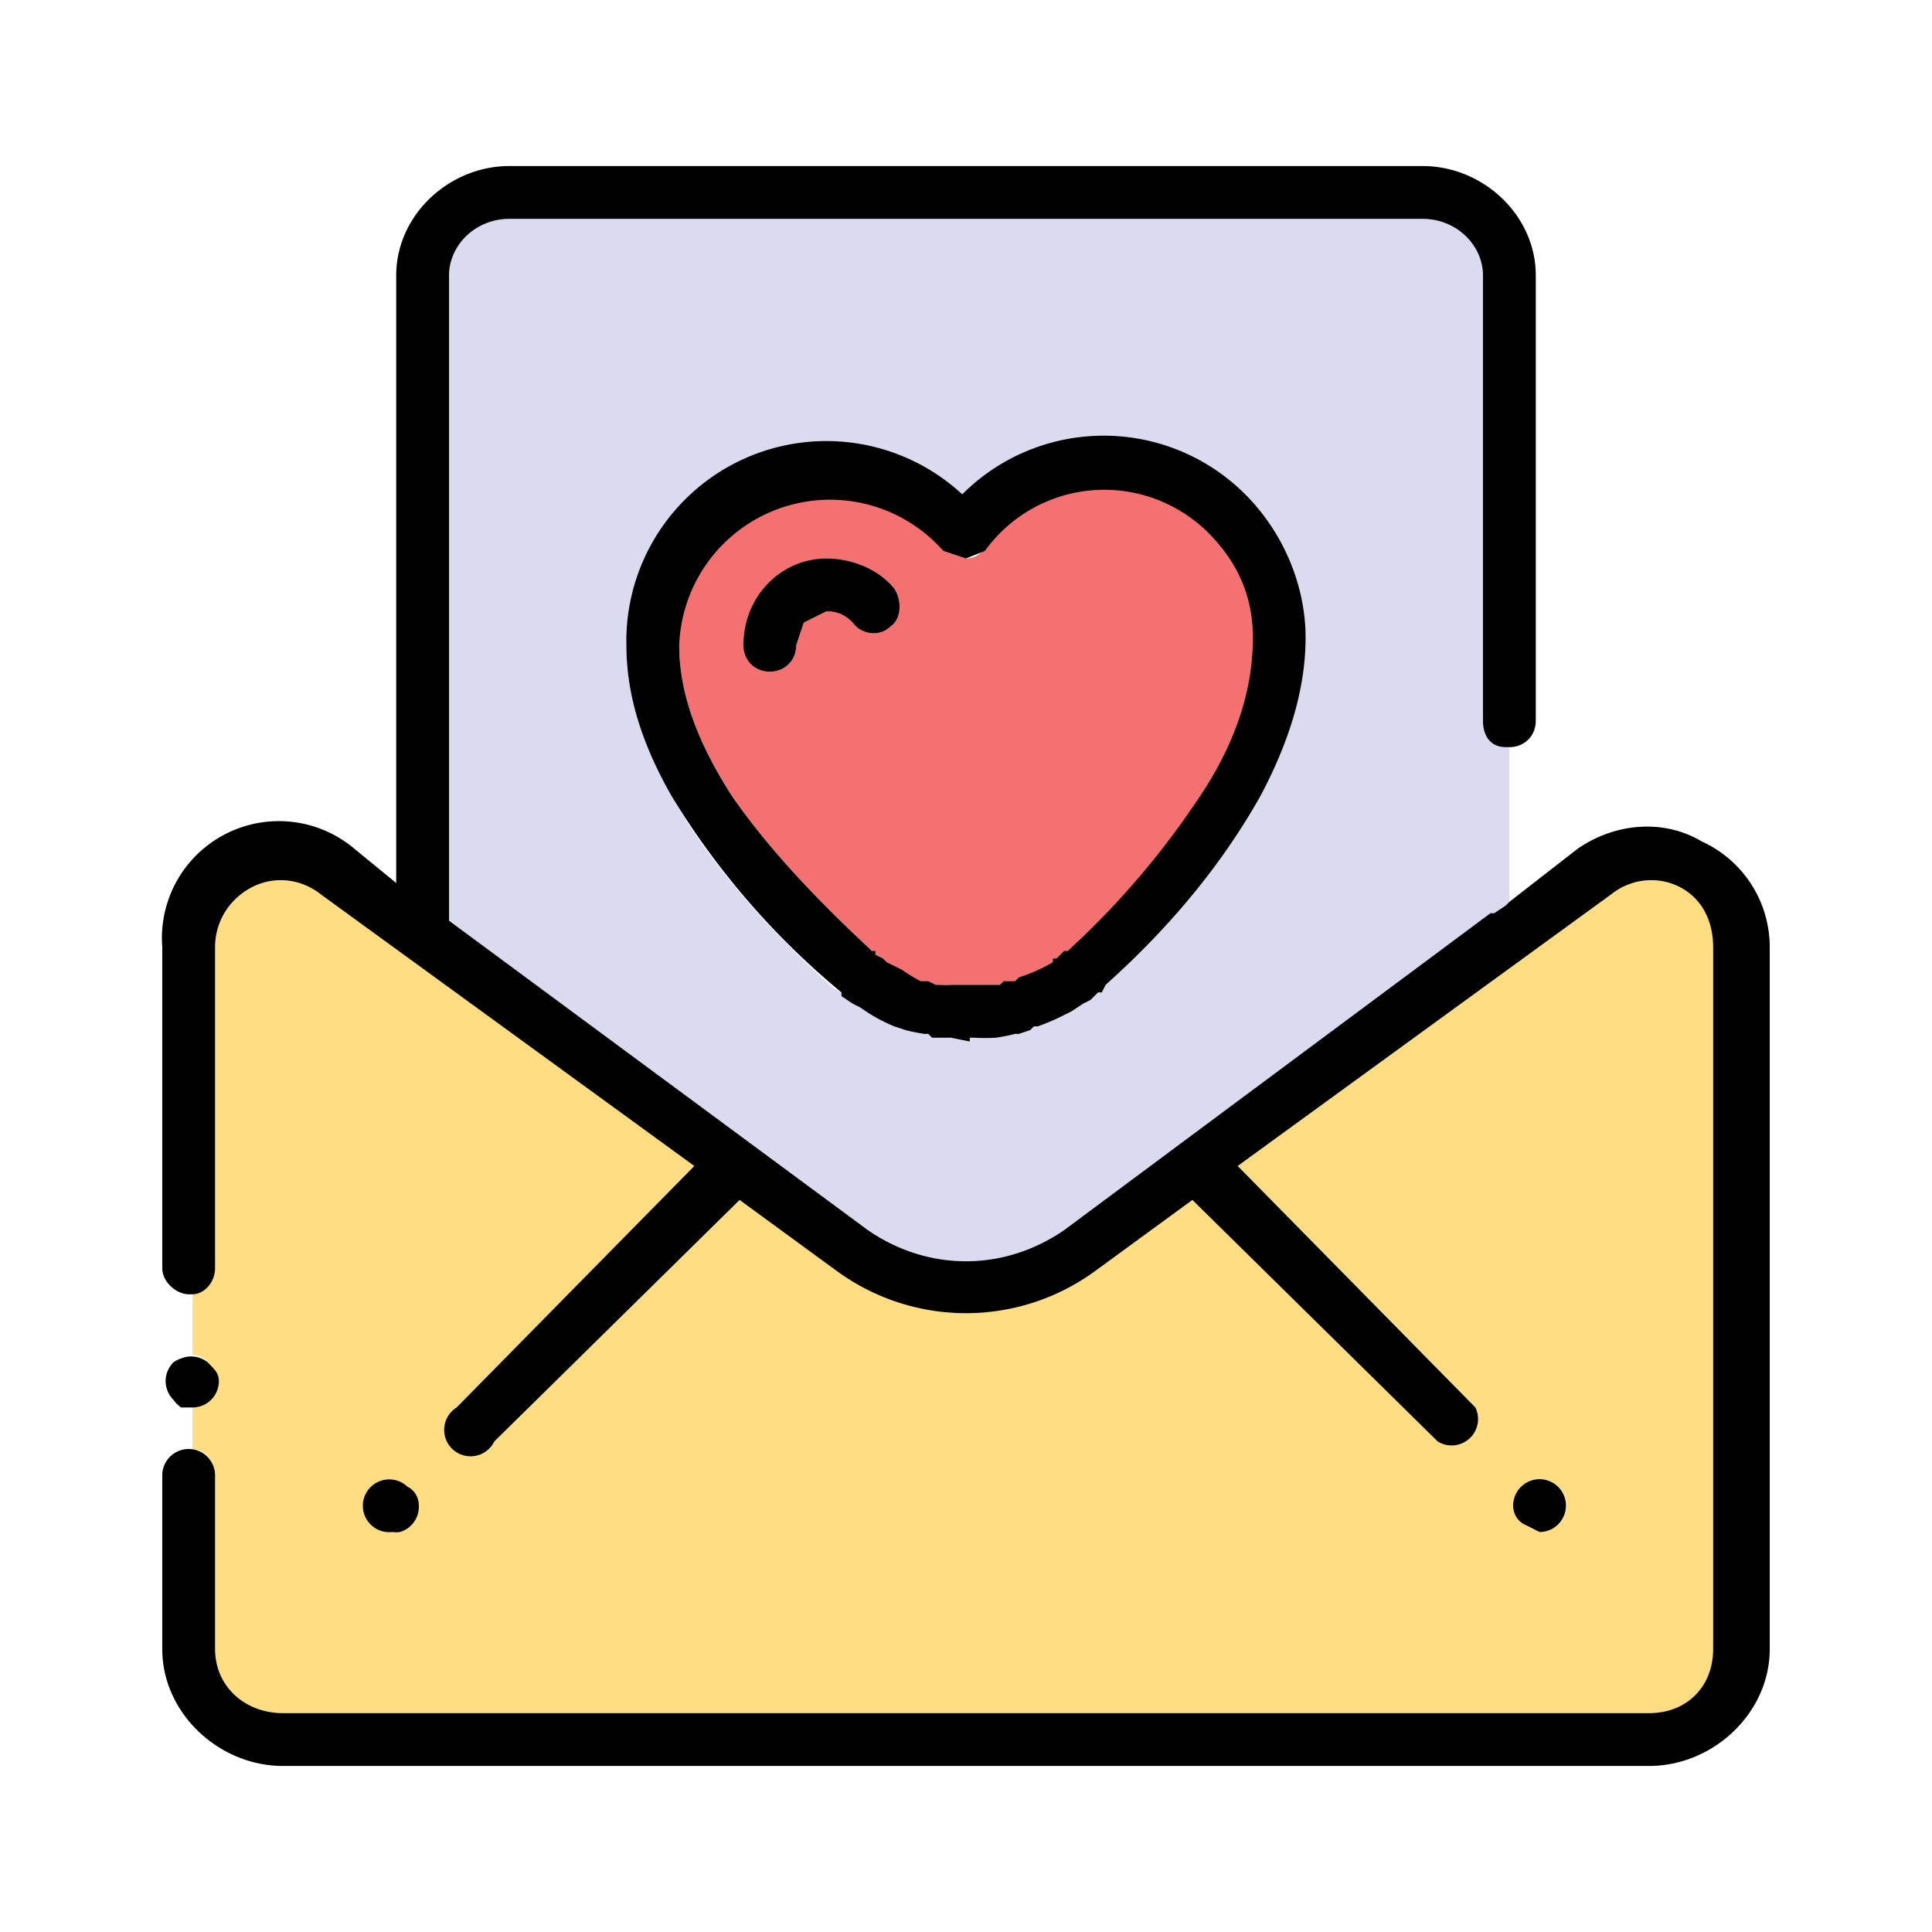 <svg xmlns="http://www.w3.org/2000/svg" xml:space="preserve" viewBox="0 0 512 512">
  <path fill="#ffde83" d="M445 235c-6-3-13-2-18 2l-99 72 63 64a7 7 0 0 1-10 9l-65-64-26 19a58 58 0 0 1-68 0l-26-19-65 64a7 7 0 1 1-10-9l63-64-99-72c-5-4-12-5-18-2s-10 9-10 16v85c0 4-3 7-6 7v16a7 7 0 0 1 3 1l1 1a7 7 0 0 1 0 10 7 7 0 0 1-3 2h-1v11c3 0 6 3 6 7v46c0 10 8 17 18 17h362c10 0 17-7 17-17V251c1-7-3-13-9-16zM108 404a8 8 0 0 1-2 2 7 7 0 0 1-2 0 7 7 0 1 1 4-12 7 7 0 0 1 0 10zm305 0a7 7 0 0 1-9 0c-2-1-3-3-3-5a7 7 0 0 1 7-7 7 7 0 0 1 5 12z"/>
  <path fill="#dbdbef" d="M400 198h-1c-4 0-6-3-6-7V73c0-8-7-15-16-15H135c-9 0-16 7-16 15v171l111 82c16 11 36 11 52 0l113-84h1l3-2 1-1v-41zm-66 13c-9 16-22 33-41 50l-1 2h-1l-2 2-2 1-3 2-2 1a52 52 0 0 1-7 3h-1l-1 1-3 1h-1a33 33 0 0 1-5 1h-7a54 54 0 0 1-6 0h-4l-1-1h-1l-3-1h-2a60 60 0 0 1-12-6l-2-1-3-2v-1a33 33 0 0 1-2-1c-20-18-34-35-43-51-8-14-12-27-12-40a54 54 0 0 1 89-40 53 53 0 0 1 75 0c10 10 16 24 16 38 0 13-4 27-12 42z"/>
  <path fill="#f57070" d="M320 141a39 39 0 0 0-59 4c-1 2-3 3-5 3l-6-2a39 39 0 0 0-70 25c0 13 5 26 14 40 9 13 21 26 36 40l1 1h1v1l2 1 1 1a57 57 0 0 0 7 4l2 1h2l2 1h17l1-1h3l1-1a38 38 0 0 0 9-4v-1h1l2-2h1l1-1c15-14 26-27 34-40 10-15 14-29 14-42 0-11-4-20-12-28zm-84 25c-3 3-8 2-10-1-2-2-4-3-7-3l-6 3-2 6c0 4-3 7-7 7s-7-3-7-7c0-13 10-23 22-23 7 0 14 3 18 8 2 3 2 8-1 10z"/>
  <path d="M330 131a53 53 0 0 0-75 0 53 53 0 0 0-89 40c0 13 4 26 12 40a207 207 0 0 0 45 52v1l3 2 2 1a44 44 0 0 0 9 5l3 1a54 54 0 0 0 5 1h1l1 1h5l5 1v-1h1a52 52 0 0 0 6 0 48 48 0 0 0 5-1h1l3-1 1-1h1a54 54 0 0 0 7-3l2-1 3-2 2-1 2-2h1l1-2c19-17 32-34 41-50 8-15 12-29 12-42 0-14-6-28-16-38zm-12 80a216 216 0 0 1-34 40l-1 1h-1l-2 2h-1v1a43 43 0 0 1-9 4l-1 1h-3l-1 1h-13a39 39 0 0 1-3 0h-1l-2-1h-2a39 39 0 0 1-5-3l-2-1-2-1-1-1-2-1v-1h-1l-1-1c-15-14-27-27-36-40-9-14-14-27-14-40a40 40 0 0 1 70-25l6 2 5-2a39 39 0 0 1 59-5c8 8 12 17 12 28 0 13-4 27-14 42z" class="st6"/>
  <path d="M236 166c-3 3-8 2-10-1-2-2-4-3-7-3l-6 3-2 6c0 4-3 7-7 7s-7-3-7-7c0-13 10-23 22-23 7 0 14 3 18 8 2 3 2 8-1 10zM111 399a7 7 0 0 1-5 7 7 7 0 0 1-2 0 7 7 0 1 1 4-12c2 1 3 3 3 5zm304 0a7 7 0 0 1-7 7l-4-2c-2-1-3-3-3-5a7 7 0 0 1 7-7 7 7 0 0 1 7 7z" class="st6"/>
  <path d="M469 251v186c0 17-15 31-32 31H75c-17 0-32-14-32-31v-46a7 7 0 0 1 14 0v46c0 10 8 17 18 17h362c10 0 17-7 17-17V251c0-7-3-13-9-16s-13-2-18 2l-99 72 63 64a7 7 0 0 1-10 9l-65-64-26 19a58 58 0 0 1-68 0l-26-19-65 64a7 7 0 1 1-10-9l63-64-99-72c-5-4-12-5-18-2s-10 9-10 16v85c0 4-3 7-6 7h-1c-3 0-7-3-7-7v-85a31 31 0 0 1 51-26l11 9V73c0-16 14-29 30-29h242c16 0 30 13 30 29v118c0 4-3 7-7 7h-1c-4 0-6-3-6-7V73c0-8-7-15-16-15H135c-9 0-16 7-16 15v171l111 82c16 11 36 11 52 0l113-84h1l3-2 1-1 18-14c10-7 23-8 33-2 11 5 18 16 18 28z" class="st6"/>
  <path d="M58 366a7 7 0 0 1-7 7h-3a8 8 0 0 1-2-2 7 7 0 0 1 0-10 7 7 0 0 1 2-1 7 7 0 0 1 7 1c2 2 3 3 3 5z" class="st6"/>
</svg>